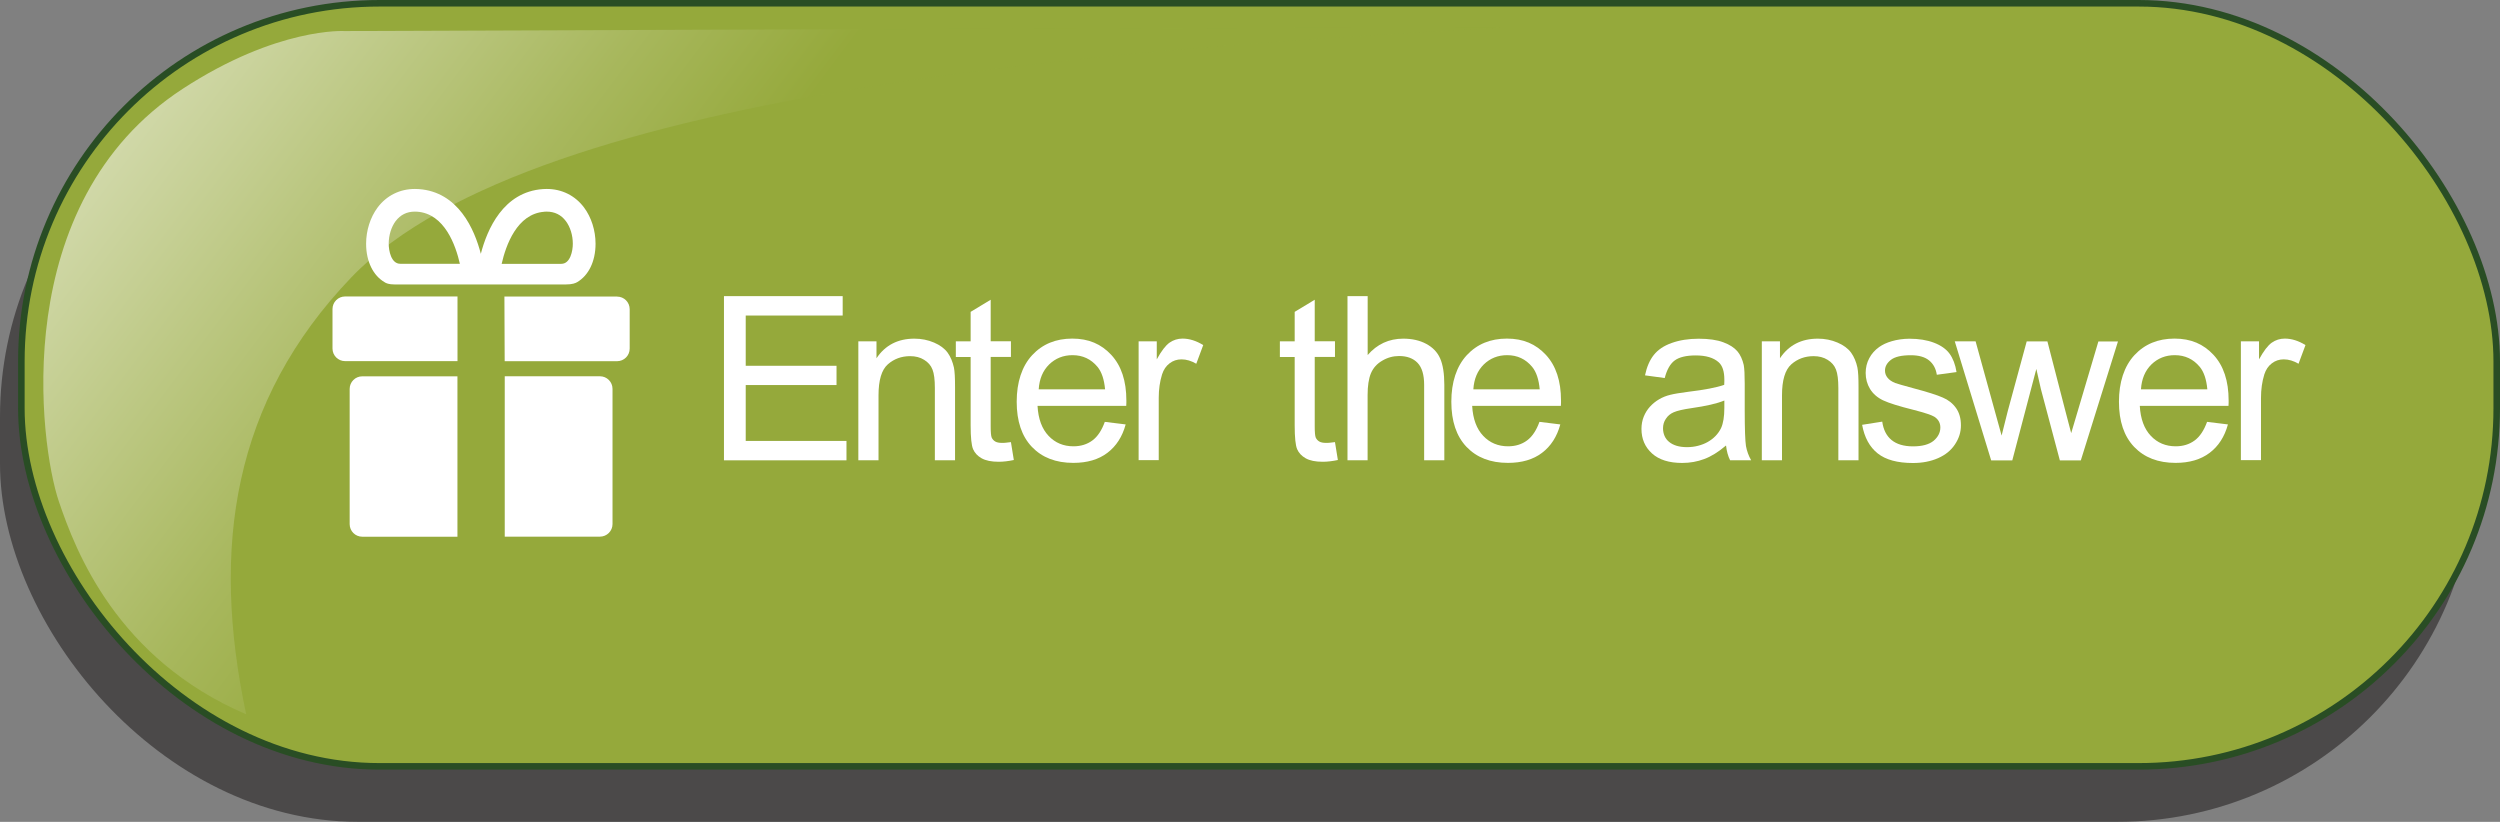 <svg viewBox="0 0 381.58 125.44" xmlns="http://www.w3.org/2000/svg" xmlns:xlink="http://www.w3.org/1999/xlink" id="Layer_1" overflow="hidden"><rect x="0" y="0" width="381.58" height="125.44" fill="#808080" stroke="none"/><defs><linearGradient x1="19.79" y1="-27.85" x2="190.35" y2="100.23" gradientUnits="userSpaceOnUse" id="linear-gradient"><stop offset="0" stop-color="#FFFFFF"/><stop offset="0.09" stop-color="#EAEDD8"/><stop offset="0.38" stop-color="#ADBC67"/><stop offset="0.51" stop-color="#95A93B"/></linearGradient></defs><rect x="0" y="8.97" rx="54.66" ry="54.66" width="377.82" height="116.47" fill="#231F20" opacity="0.56"/><rect x="3.26" y="0.5" rx="54.66" ry="54.66" width="377.82" height="116.47" stroke="#294D24" stroke-miterlimit="10" fill="#95A93B"/><path d="M229.41 4.21C175.76 7.21 81.88 12.85 53.64 42.32 35.51 61.25 32.16 83.6 37.58 109.03 17.82 100.56 11.54 84.08 8.99 76.56 6.02 67.8 1.17 30.98 27.88 13.56 42.37 4.11 52.59 4.74 52.59 4.74 52.59 4.74 184.77 4.21 229.41 4.21Z" fill="url(#linear-gradient)" opacity="0.78"/><g><path d="M91.57 57.43 77.04 57.43 77.04 81.91 91.57 81.91C92.63 81.91 93.49 81.05 93.49 79.99L93.49 59.35C93.49 58.29 92.63 57.43 91.57 57.43Z" fill="#FFFFFF"/><path d="M53.37 59.36 53.37 80C53.37 81.06 54.23 81.92 55.29 81.92L69.82 81.92 69.82 57.44 55.29 57.44C54.23 57.44 53.37 58.3 53.37 59.36Z" fill="#FFFFFF"/><path d="M50.75 47.18 50.75 53.2C50.75 54.26 51.61 55.12 52.67 55.12L69.83 55.12 69.83 45.25C69.83 45.25 52.67 45.25 52.67 45.25 51.61 45.25 50.75 46.11 50.75 47.17Z" fill="#FFFFFF"/><path d="M94.19 45.26 76.99 45.26 77.03 55.13 94.19 55.13C95.25 55.13 96.11 54.27 96.11 53.21L96.11 47.19C96.11 46.13 95.25 45.27 94.19 45.27Z" fill="#FFFFFF"/><path d="M58.72 43.09C58.94 43.22 59.3 43.42 60.32 43.42L86.29 43.42C87.42 43.42 87.86 43.2 88.1 43.06 89.82 42.05 90.9 39.92 90.9 37.2 90.9 35.18 90.26 33.17 89.15 31.68 87.78 29.85 85.76 28.84 83.45 28.84 83.26 28.84 83.07 28.84 82.87 28.86 76.81 29.28 74.35 35.03 73.39 38.74 72.43 35.03 69.97 29.28 63.91 28.86 63.71 28.85 63.52 28.84 63.33 28.84 61.02 28.84 59 29.85 57.63 31.68 56.52 33.17 55.88 35.18 55.88 37.2 55.88 39.94 56.98 42.09 58.73 43.09ZM83.1 32.31C83.22 32.31 83.33 32.3 83.44 32.3 84.66 32.3 85.65 32.79 86.37 33.75 87.05 34.66 87.43 35.92 87.43 37.21 87.43 38.27 87.06 40.27 85.67 40.27L76.57 40.27C77.2 37.49 78.89 32.61 83.1 32.32ZM60.39 33.75C61.11 32.79 62.09 32.3 63.32 32.3 63.43 32.3 63.55 32.3 63.66 32.31 67.87 32.6 69.56 37.48 70.19 40.26L61.09 40.26C59.7 40.26 59.33 38.26 59.33 37.2 59.33 35.91 59.72 34.65 60.39 33.74Z" fill="#FFFFFF"/></g><g><path d="M110.5 70.25 110.5 45.2 128.62 45.2 128.62 48.16 113.82 48.16 113.82 55.83 127.68 55.83 127.68 58.77 113.82 58.77 113.82 67.3 129.2 67.3 129.2 70.26 110.5 70.26Z" fill="#FFFFFF"/><path d="M131.01 70.25 131.01 52.1 133.78 52.1 133.78 54.68C135.11 52.69 137.04 51.69 139.56 51.69 140.64 51.69 141.64 51.89 142.57 52.29 143.48 52.68 144.17 53.19 144.64 53.83 144.87 54.15 145.06 54.5 145.22 54.88 145.38 55.26 145.5 55.67 145.6 56.1 145.66 56.39 145.7 56.77 145.73 57.27 145.76 57.77 145.77 58.37 145.77 59.09L145.77 70.25 142.69 70.25 142.69 59.21C142.69 57.96 142.57 57.02 142.33 56.41 142.09 55.78 141.66 55.29 141.05 54.92 140.45 54.54 139.73 54.36 138.91 54.36 137.59 54.36 136.45 54.78 135.51 55.61 134.56 56.45 134.09 58.03 134.09 60.34L134.09 70.25 131.01 70.25Z" fill="#FFFFFF"/><path d="M154.75 70.21C153.91 70.39 153.13 70.48 152.43 70.48 151.31 70.48 150.45 70.3 149.83 69.95 149.21 69.6 148.78 69.14 148.53 68.57 148.28 68 148.15 66.79 148.15 64.93L148.15 54.49 145.89 54.49 145.89 52.1 148.15 52.1 148.15 47.6 151.21 45.75 151.21 52.09 154.3 52.09 154.3 54.48 151.21 54.48 151.21 65.09C151.21 65.97 151.26 66.53 151.36 66.78 151.47 67.03 151.65 67.23 151.89 67.38 152.14 67.53 152.49 67.6 152.95 67.6 153.12 67.6 153.32 67.6 153.54 67.57 153.76 67.55 154.02 67.52 154.3 67.48L154.74 70.2Z" fill="#FFFFFF"/><path d="M171.81 64.79C171.3 66.66 170.37 68.1 169.02 69.12 167.68 70.14 165.94 70.65 163.82 70.65 161.16 70.65 159.06 69.84 157.5 68.21 155.95 66.58 155.18 64.29 155.18 61.32 155.18 58.35 155.97 55.91 157.54 54.21 159.11 52.52 161.15 51.68 163.66 51.68 166.17 51.68 168.07 52.51 169.61 54.16 171.15 55.82 171.92 58.15 171.92 61.13L171.92 61.47C171.92 61.61 171.92 61.77 171.9 61.95L158.36 61.95C158.47 63.94 159.04 65.47 160.05 66.53 161.05 67.59 162.32 68.12 163.84 68.12 164.97 68.12 165.93 67.82 166.73 67.23 167.53 66.64 168.16 65.69 168.63 64.39L171.81 64.78ZM168.67 59.42C168.53 57.91 168.15 56.76 167.51 55.99 166.53 54.81 165.26 54.21 163.7 54.21 162.3 54.21 161.11 54.68 160.13 55.63 159.17 56.58 158.64 57.84 158.54 59.42L168.67 59.42Z" fill="#FFFFFF"/><path d="M173.79 70.25 173.79 52.1 176.56 52.1 176.56 54.85C177.27 53.56 177.92 52.71 178.51 52.3 179.1 51.89 179.76 51.68 180.49 51.68 181.53 51.68 182.58 52.01 183.65 52.67L182.59 55.52C181.84 55.08 181.09 54.85 180.33 54.85 179.65 54.85 179.04 55.05 178.51 55.46 177.98 55.86 177.6 56.43 177.37 57.14 177.03 58.23 176.86 59.43 176.86 60.73L176.86 70.23 173.78 70.23Z" fill="#FFFFFF"/><path d="M204.21 70.21C203.37 70.39 202.59 70.48 201.89 70.48 200.77 70.48 199.91 70.3 199.29 69.95 198.67 69.6 198.24 69.14 197.99 68.57 197.74 68 197.61 66.79 197.61 64.93L197.61 54.49 195.35 54.49 195.35 52.1 197.61 52.1 197.61 47.6 200.67 45.75 200.67 52.09 203.76 52.09 203.76 54.48 200.67 54.48 200.67 65.09C200.67 65.97 200.72 66.53 200.82 66.78 200.93 67.03 201.11 67.23 201.35 67.38 201.6 67.53 201.95 67.6 202.41 67.6 202.58 67.6 202.78 67.6 203 67.57 203.22 67.55 203.48 67.52 203.76 67.48L204.2 70.2Z" fill="#FFFFFF"/><path d="M205.67 70.25 205.67 45.2 208.75 45.2 208.75 54.19C210.19 52.53 212 51.69 214.18 51.69 215.52 51.69 216.69 51.95 217.68 52.48 218.67 53.01 219.38 53.74 219.8 54.68 220.23 55.64 220.45 56.99 220.45 58.75L220.45 70.25 217.37 70.25 217.37 58.75C217.37 57.21 217.04 56.09 216.37 55.39 215.7 54.69 214.76 54.34 213.54 54.34 212.62 54.34 211.76 54.58 210.96 55.06 210.17 55.52 209.6 56.15 209.25 56.97 208.91 57.78 208.74 58.9 208.74 60.32L208.74 70.25 205.66 70.25Z" fill="#FFFFFF"/><path d="M238.15 64.79C237.64 66.66 236.71 68.1 235.36 69.12 234.02 70.14 232.28 70.65 230.16 70.65 227.5 70.65 225.4 69.84 223.84 68.21 222.29 66.58 221.52 64.29 221.52 61.32 221.52 58.35 222.31 55.91 223.88 54.21 225.45 52.52 227.49 51.68 230 51.68 232.51 51.68 234.41 52.51 235.95 54.16 237.49 55.82 238.26 58.15 238.26 61.13L238.26 61.47C238.26 61.61 238.26 61.77 238.24 61.95L224.7 61.95C224.81 63.94 225.38 65.47 226.39 66.53 227.39 67.59 228.66 68.12 230.18 68.12 231.31 68.12 232.27 67.82 233.07 67.23 233.87 66.64 234.5 65.69 234.97 64.39L238.15 64.78ZM235.01 59.42C234.87 57.91 234.49 56.76 233.85 55.99 232.87 54.81 231.6 54.21 230.04 54.21 228.64 54.21 227.45 54.68 226.47 55.63 225.51 56.58 224.98 57.84 224.88 59.42L235.01 59.42Z" fill="#FFFFFF"/><path d="M263.43 68.01C262.28 68.99 261.18 69.67 260.13 70.06 259.07 70.46 257.94 70.66 256.75 70.66 254.76 70.66 253.22 70.18 252.15 69.21 251.08 68.24 250.54 66.99 250.54 65.47 250.54 64.79 250.66 64.16 250.89 63.59 251.12 63.02 251.44 62.51 251.84 62.07 252.24 61.63 252.71 61.25 253.24 60.94 253.77 60.63 254.35 60.4 254.95 60.26 255.54 60.11 256.45 59.96 257.68 59.8 260.13 59.51 261.96 59.16 263.17 58.74 263.18 58.52 263.19 58.35 263.19 58.22L263.19 57.94C263.19 56.69 262.9 55.8 262.32 55.29 261.54 54.59 260.38 54.25 258.82 54.25 257.37 54.25 256.3 54.51 255.61 55.02 254.93 55.52 254.42 56.42 254.09 57.7L251.08 57.29C251.35 56 251.8 54.96 252.43 54.17 253.06 53.38 253.96 52.77 255.15 52.35 256.35 51.92 257.72 51.7 259.27 51.7 260.82 51.7 262.08 51.88 263.05 52.25 264.02 52.61 264.73 53.08 265.19 53.63 265.63 54.15 265.95 54.85 266.15 55.71 266.25 56.25 266.3 57.19 266.3 58.55L266.3 62.65C266.3 64.09 266.32 65.25 266.35 66.15 266.38 67.05 266.43 67.69 266.49 68.08 266.63 68.84 266.89 69.57 267.28 70.25L264.07 70.25C263.75 69.62 263.55 68.88 263.45 68.01ZM263.17 61.14C262.61 61.37 261.92 61.58 261.09 61.77 260.26 61.96 259.28 62.14 258.15 62.3 256.9 62.48 256 62.69 255.47 62.92 254.96 63.14 254.55 63.47 254.26 63.93 253.97 64.35 253.83 64.84 253.83 65.38 253.83 65.79 253.91 66.17 254.06 66.53 254.21 66.88 254.44 67.19 254.75 67.44 255.06 67.7 255.44 67.9 255.9 68.04 256.36 68.18 256.89 68.25 257.49 68.25 258.09 68.25 258.65 68.18 259.18 68.04 259.72 67.9 260.21 67.71 260.65 67.46 261.09 67.21 261.49 66.91 261.84 66.55 262.19 66.19 262.47 65.79 262.69 65.34 263.02 64.62 263.19 63.6 263.19 62.26L263.19 61.13Z" fill="#FFFFFF"/><path d="M268.91 70.25 268.91 52.1 271.68 52.1 271.68 54.68C273.01 52.69 274.94 51.69 277.46 51.69 278.54 51.69 279.54 51.89 280.47 52.29 281.38 52.68 282.07 53.19 282.54 53.83 282.77 54.15 282.96 54.5 283.12 54.88 283.28 55.26 283.41 55.67 283.5 56.1 283.56 56.39 283.6 56.77 283.63 57.27 283.66 57.77 283.67 58.37 283.67 59.09L283.67 70.25 280.59 70.25 280.59 59.21C280.59 57.96 280.47 57.02 280.23 56.41 279.99 55.78 279.56 55.29 278.95 54.92 278.35 54.54 277.63 54.36 276.81 54.36 275.49 54.36 274.35 54.78 273.41 55.61 272.46 56.45 271.99 58.03 271.99 60.34L271.99 70.25 268.91 70.25Z" fill="#FFFFFF"/><path d="M287.29 64.35C287.46 65.58 287.93 66.52 288.71 67.16 289.49 67.8 290.58 68.13 291.99 68.13 293.4 68.13 294.44 67.84 295.13 67.28 295.81 66.7 296.16 66.02 296.16 65.25 296.16 64.56 295.86 64.01 295.25 63.61 294.83 63.35 293.78 63 292.11 62.57 289.86 62.01 288.3 61.52 287.41 61.1 286.54 60.68 285.88 60.1 285.43 59.37 284.99 58.64 284.76 57.83 284.76 56.93 284.76 56.11 284.94 55.36 285.31 54.67 285.67 53.99 286.18 53.42 286.83 52.96 287.07 52.79 287.35 52.63 287.68 52.47 288.01 52.32 288.38 52.18 288.77 52.07 289.16 51.96 289.59 51.86 290.04 51.8 290.49 51.74 290.95 51.7 291.43 51.7 292.87 51.7 294.12 51.9 295.19 52.31 296.26 52.72 297.05 53.28 297.57 53.99 298.09 54.71 298.45 55.64 298.63 56.79L295.62 57.2C295.48 56.27 295.09 55.54 294.44 55.01 293.79 54.48 292.86 54.22 291.65 54.22 290.24 54.22 289.23 54.45 288.62 54.92 288.02 55.39 287.71 55.93 287.71 56.56 287.71 56.96 287.83 57.32 288.09 57.64 288.34 57.97 288.73 58.24 289.27 58.46 289.43 58.52 289.73 58.61 290.18 58.74 290.63 58.87 291.23 59.04 291.98 59.24 294.17 59.82 295.68 60.3 296.53 60.68 297.37 61.03 298.05 61.57 298.56 62.29 299.05 62.99 299.3 63.86 299.3 64.92 299.3 65.98 299 66.91 298.39 67.83 297.78 68.75 296.93 69.44 295.81 69.93 294.69 70.42 293.42 70.67 291.98 70.67 289.62 70.67 287.82 70.18 286.59 69.2 285.36 68.22 284.57 66.77 284.22 64.84L287.26 64.36Z" fill="#FFFFFF"/><path d="M303.91 70.25 298.36 52.1 301.54 52.1 304.43 62.58 305.51 66.48 306.45 62.74 309.34 52.11 312.5 52.11 315.22 62.64 316.13 66.11 317.17 62.61 320.28 52.12 323.27 52.12 317.6 70.27 314.4 70.27 311.51 59.4 310.81 56.31 307.14 70.27 303.93 70.27Z" fill="#FFFFFF"/><path d="M340.05 64.79C339.54 66.66 338.61 68.1 337.26 69.12 335.91 70.14 334.18 70.65 332.06 70.65 329.41 70.65 327.3 69.84 325.74 68.21 324.19 66.58 323.42 64.29 323.42 61.32 323.42 58.35 324.21 55.91 325.78 54.21 327.35 52.52 329.39 51.68 331.9 51.68 334.41 51.68 336.31 52.51 337.85 54.16 339.39 55.82 340.16 58.15 340.16 61.13L340.16 61.47C340.16 61.61 340.16 61.77 340.14 61.95L326.6 61.95C326.71 63.94 327.28 65.47 328.29 66.53 329.29 67.59 330.56 68.12 332.08 68.12 333.21 68.12 334.17 67.82 334.97 67.23 335.77 66.64 336.4 65.69 336.87 64.39L340.05 64.78ZM336.91 59.42C336.77 57.91 336.39 56.76 335.75 55.99 334.77 54.81 333.5 54.21 331.94 54.21 330.54 54.21 329.35 54.68 328.37 55.63 327.41 56.58 326.88 57.84 326.78 59.42L336.91 59.42Z" fill="#FFFFFF"/><path d="M342.03 70.25 342.03 52.1 344.8 52.1 344.8 54.85C345.51 53.56 346.16 52.71 346.75 52.3 347.34 51.89 348 51.68 348.73 51.68 349.77 51.68 350.82 52.01 351.89 52.67L350.83 55.52C350.08 55.08 349.33 54.85 348.57 54.85 347.89 54.85 347.28 55.05 346.75 55.46 346.22 55.86 345.84 56.43 345.61 57.14 345.27 58.23 345.1 59.43 345.1 60.73L345.1 70.23 342.02 70.23Z" fill="#FFFFFF"/></g></svg>